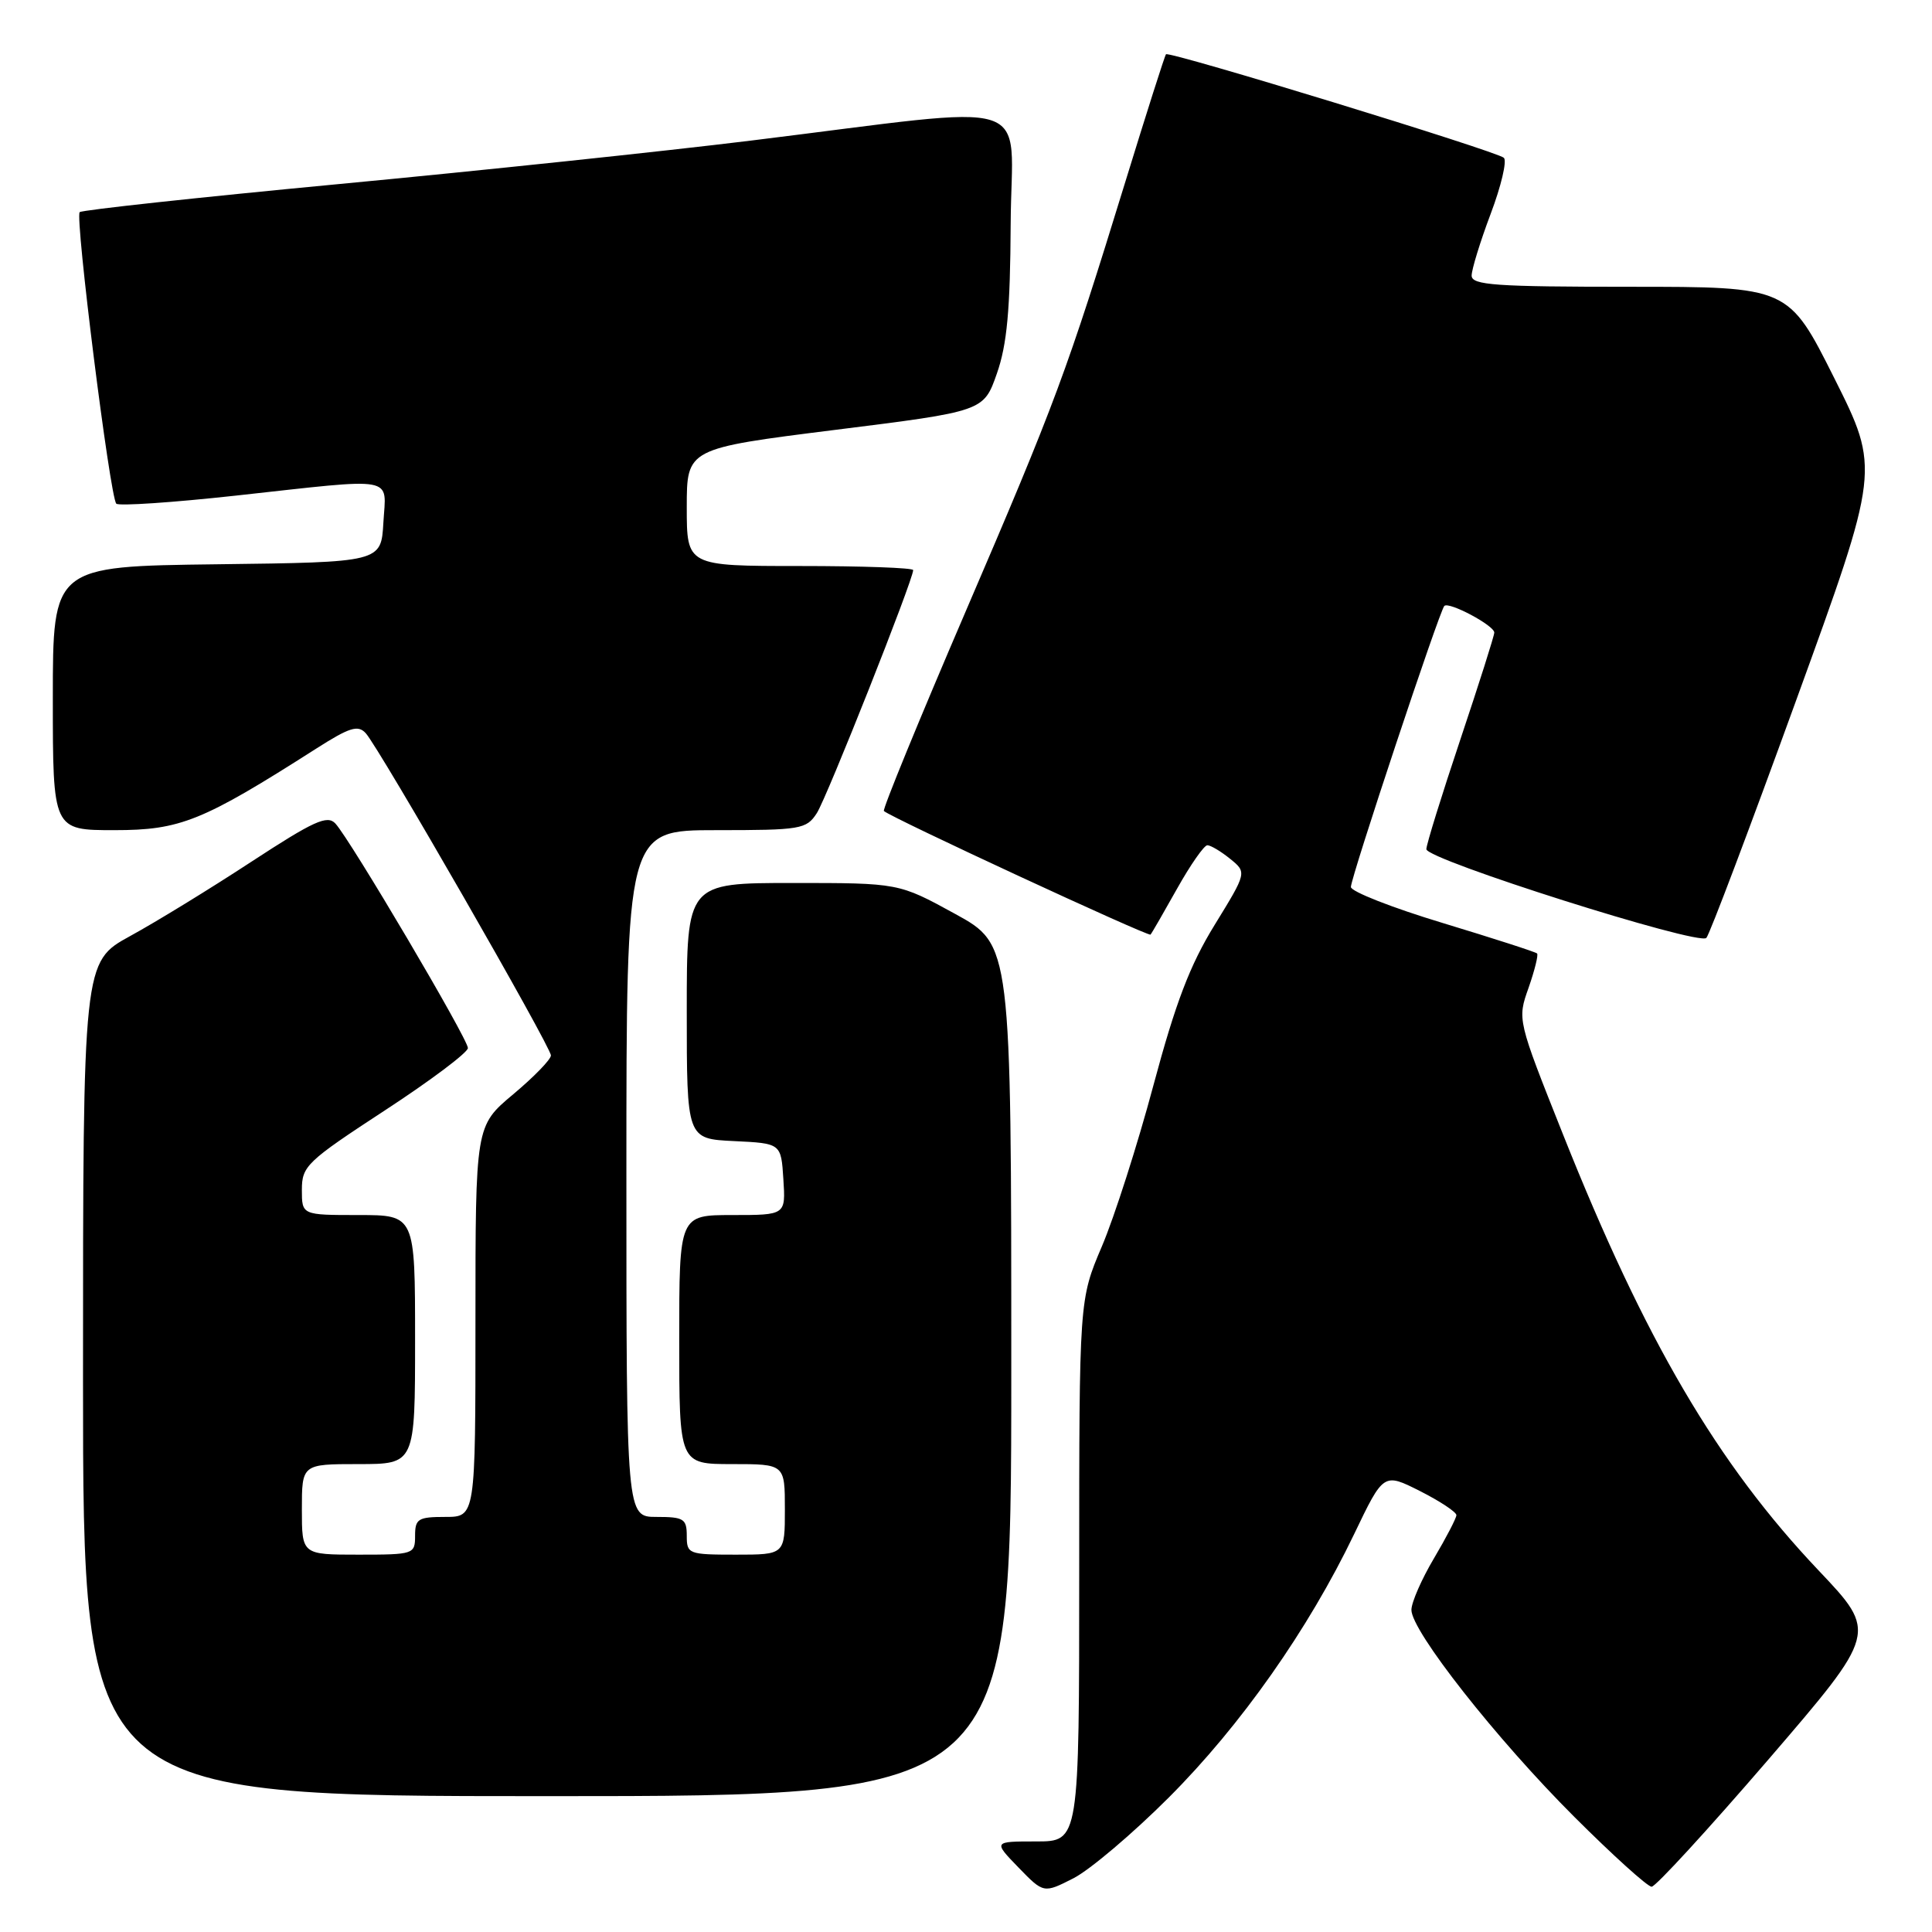 <?xml version="1.0" encoding="UTF-8" standalone="no"?>
<!DOCTYPE svg PUBLIC "-//W3C//DTD SVG 1.1//EN" "http://www.w3.org/Graphics/SVG/1.1/DTD/svg11.dtd" >
<svg xmlns="http://www.w3.org/2000/svg" xmlns:xlink="http://www.w3.org/1999/xlink" version="1.1" viewBox="0 0 256 256">
 <g >
 <path fill="currentColor"
d=" M 154.87 238.18 C 164.40 228.65 173.37 215.90 179.42 203.30 C 183.33 195.14 183.33 195.14 188.17 197.58 C 190.83 198.93 192.99 200.36 192.98 200.77 C 192.97 201.17 191.63 203.75 190.00 206.50 C 188.37 209.25 187.03 212.31 187.02 213.31 C 186.99 216.09 198.30 230.46 208.61 240.75 C 213.71 245.84 218.31 250.00 218.85 250.00 C 219.38 250.00 226.33 242.42 234.30 233.17 C 248.78 216.33 248.78 216.33 240.98 208.10 C 227.54 193.93 217.96 177.58 207.10 150.30 C 201.05 135.10 201.05 135.10 202.54 130.90 C 203.35 128.58 203.86 126.53 203.67 126.34 C 203.48 126.14 197.85 124.33 191.16 122.30 C 184.47 120.28 179.00 118.13 179.00 117.53 C 179.00 116.25 190.74 80.92 191.38 80.29 C 191.99 79.68 198.00 82.88 198.00 83.82 C 198.00 84.24 195.97 90.62 193.50 98.00 C 191.03 105.38 189.00 111.91 189.00 112.52 C 189.00 113.90 225.08 125.33 226.10 124.28 C 226.52 123.85 231.86 109.71 237.98 92.85 C 249.11 62.20 249.11 62.20 243.05 50.10 C 236.98 38.00 236.98 38.00 215.99 38.00 C 198.14 38.00 195.00 37.78 195.00 36.52 C 195.00 35.71 196.13 32.03 197.52 28.34 C 198.91 24.66 199.70 21.32 199.27 20.91 C 198.36 20.05 154.92 6.74 154.50 7.19 C 154.34 7.36 151.93 14.93 149.14 24.00 C 141.36 49.29 139.87 53.31 127.90 81.15 C 121.77 95.41 116.92 107.25 117.12 107.46 C 117.95 108.29 152.18 124.15 152.45 123.84 C 152.62 123.65 154.20 120.91 155.97 117.75 C 157.74 114.59 159.55 112.00 159.98 112.00 C 160.42 112.00 161.78 112.81 163.00 113.80 C 165.22 115.60 165.22 115.60 160.95 122.55 C 157.67 127.88 155.78 132.83 152.84 143.79 C 150.74 151.65 147.66 161.26 146.01 165.14 C 143.00 172.21 143.00 172.21 143.00 208.10 C 143.00 244.00 143.00 244.00 137.30 244.00 C 131.61 244.00 131.61 244.00 134.95 247.45 C 138.29 250.89 138.29 250.89 142.24 248.88 C 144.41 247.77 150.10 242.95 154.87 238.18 Z  M 134.00 181.59 C 134.00 125.18 134.00 125.18 126.55 121.09 C 119.09 117.00 119.09 117.00 105.05 117.00 C 91.00 117.00 91.00 117.00 91.00 133.95 C 91.00 150.90 91.00 150.90 97.25 151.20 C 103.50 151.50 103.50 151.50 103.80 156.25 C 104.11 161.00 104.11 161.00 97.05 161.00 C 90.00 161.00 90.00 161.00 90.00 177.50 C 90.00 194.00 90.00 194.00 97.00 194.00 C 104.00 194.00 104.00 194.00 104.00 200.00 C 104.00 206.00 104.00 206.00 97.50 206.00 C 91.23 206.00 91.00 205.91 91.00 203.50 C 91.00 201.25 90.60 201.00 87.00 201.00 C 83.00 201.00 83.00 201.00 83.00 155.50 C 83.00 110.00 83.00 110.00 94.88 110.00 C 106.11 110.00 106.85 109.88 108.23 107.75 C 109.55 105.72 121.00 76.84 121.00 75.54 C 121.00 75.24 114.25 75.00 106.00 75.00 C 91.00 75.00 91.00 75.00 91.00 67.21 C 91.00 59.43 91.00 59.43 110.67 56.96 C 130.34 54.50 130.34 54.50 132.09 49.50 C 133.44 45.65 133.86 41.07 133.92 29.61 C 134.01 12.51 138.25 13.87 99.50 18.63 C 87.95 20.05 63.33 22.65 44.79 24.40 C 26.25 26.16 10.84 27.83 10.56 28.11 C 9.91 28.76 14.58 65.91 15.41 66.74 C 15.74 67.07 22.87 66.59 31.26 65.67 C 52.85 63.30 51.16 62.99 50.80 69.25 C 50.50 74.50 50.50 74.50 28.75 74.77 C 7.00 75.04 7.00 75.04 7.00 92.52 C 7.00 110.00 7.00 110.00 15.15 110.00 C 23.90 110.00 26.80 108.83 41.86 99.22 C 46.31 96.38 47.43 96.02 48.46 97.15 C 50.24 99.09 73.00 138.70 73.00 139.85 C 73.00 140.38 70.75 142.70 68.00 145.00 C 63.00 149.19 63.00 149.19 63.00 175.09 C 63.00 201.00 63.00 201.00 59.00 201.00 C 55.40 201.00 55.00 201.25 55.00 203.50 C 55.00 205.94 54.83 206.00 47.50 206.00 C 40.00 206.00 40.00 206.00 40.00 200.00 C 40.00 194.00 40.00 194.00 47.50 194.00 C 55.00 194.00 55.00 194.00 55.00 177.50 C 55.00 161.00 55.00 161.00 47.50 161.00 C 40.00 161.00 40.00 161.00 40.00 157.66 C 40.00 154.51 40.63 153.91 51.00 147.13 C 57.05 143.18 62.00 139.46 62.00 138.87 C 62.00 137.66 46.42 111.26 44.44 109.12 C 43.37 107.96 41.58 108.78 33.33 114.17 C 27.93 117.71 20.69 122.15 17.25 124.03 C 11.00 127.46 11.00 127.46 11.00 182.73 C 11.00 238.00 11.00 238.00 72.50 238.00 C 134.00 238.00 134.00 238.00 134.00 181.59 Z "/>
</g>
</svg>